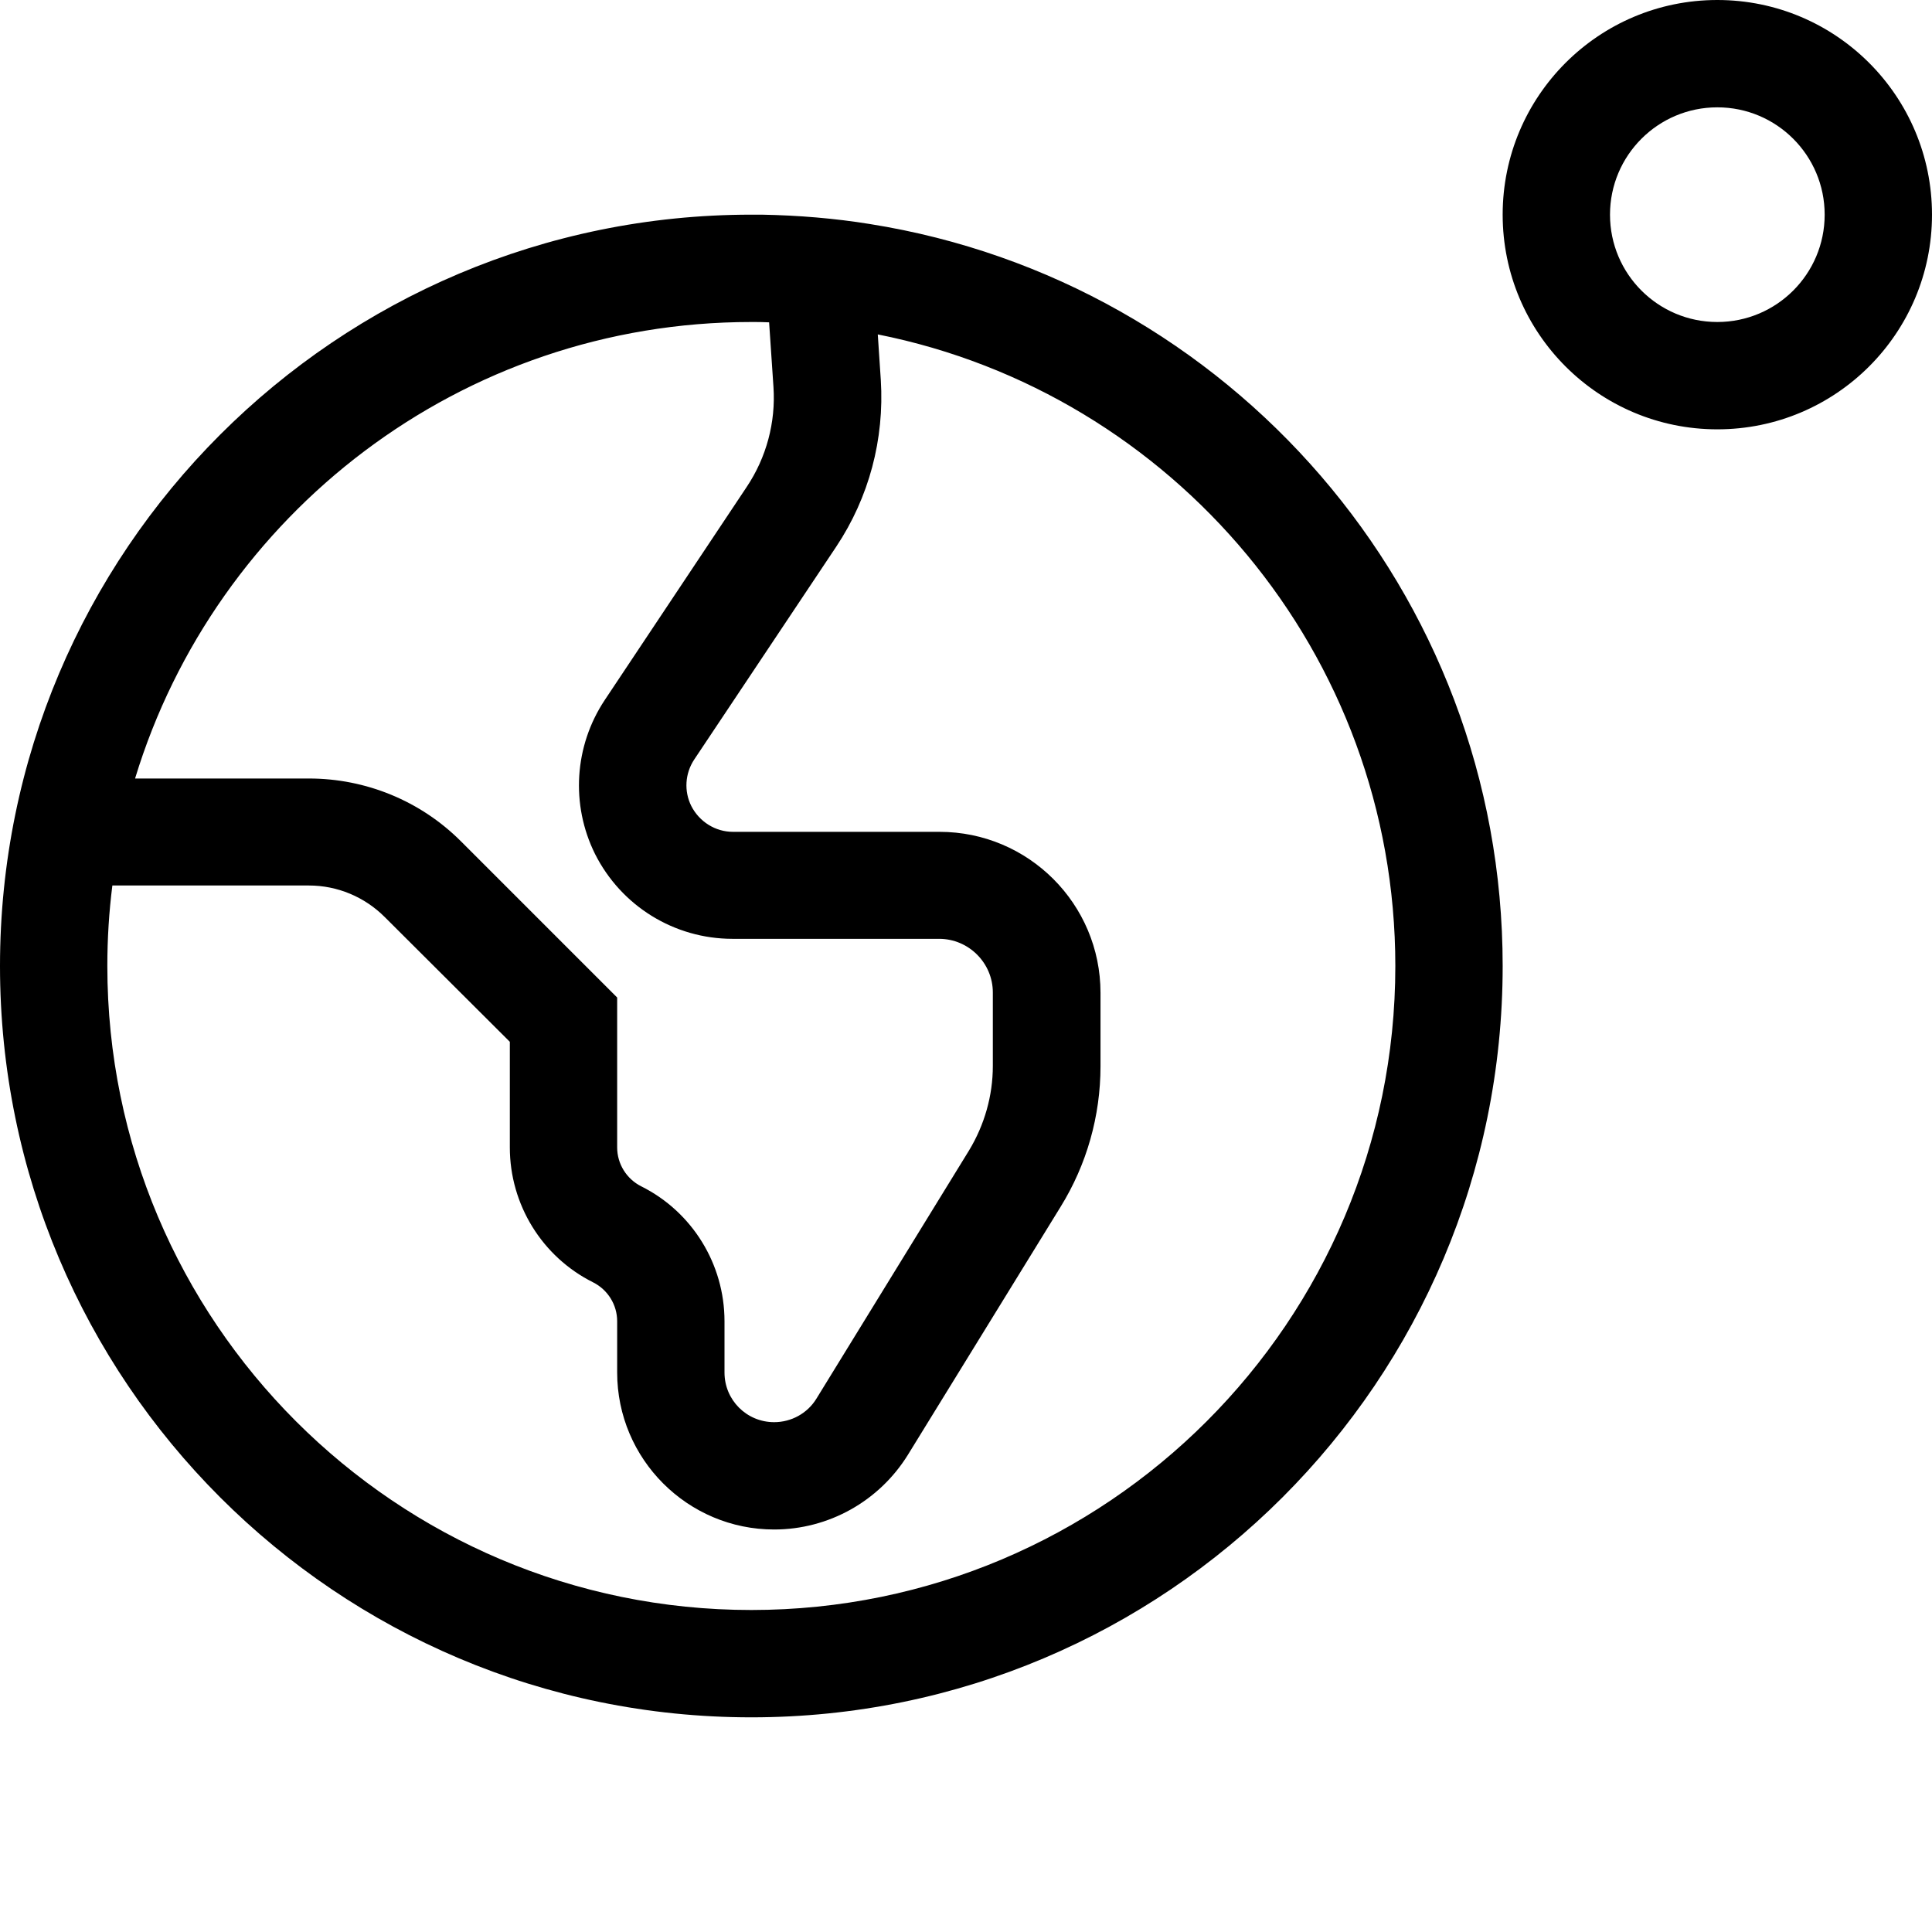 
<svg viewBox="0 0 576 576" xmlns="http://www.w3.org/2000/svg">
    <path d="M512 32V32C529.673 32 544 46.326 544 64 544 81.673 529.673 96 512 96V96C494.326 96 480 81.673 480 64 480 46.326 494.326 32 512 32ZM512 128V128C547.346 128 576 99.346 576 64 576 28.653 547.346 0 512 0V0C476.653 0 448 28.653 448 64 448 99.346 476.653 128 512 128ZM224 480C118 480 32 394 32 288 32 279.9 32.5 271.9 33.5 264H92.1C100.6 264 108.7 267.4 114.7 273.4L152 310.6V342.1C152 359.1 161.6 374.7 176.8 382.3 181.2 384.5 184 389 184 393.9V409.2C184 435 205 456 230.8 456 247 456 262.1 447.6 270.7 433.7L316.2 359.8C324 347.2 328.1 332.7 328.1 317.9V296C328.1 269.5 306.6 248 280.1 248H218.5C213.3 248 208.5 245 206.1 240.3 203.9 235.9 204.2 230.6 207 226.4L249.3 163C259.1 148.3 263.7 130.9 262.6 113.3L261.7 99.7C349.6 117.2 416 194.8 416 288 416 394 330 480 224 480ZM40.3 232C64.3 153.3 137.4 96 224 96 225.8 96 227.5 96 229.3 96.1L230.6 115.4C231.3 125.9 228.5 136.4 222.6 145.2L180.3 208.7C171.2 222.4 170.1 239.9 177.4 254.6 185.2 270.1 201 279.9 218.4 279.9H280C288.8 279.9 296 287.1 296 295.9V317.8C296 326.7 293.5 335.4 288.9 343L243.4 417C240.7 421.4 235.9 424 230.8 424 222.6 424 216 417.4 216 409.2V393.9C216 376.9 206.4 361.3 191.2 353.7 186.8 351.5 184 347 184 342.1V304 297.4L179.3 292.7 137.4 250.8C125.4 238.8 109.1 232.1 92.1 232.1H40.3ZM227.2 64C226.1 64 225.1 64 224 64 100.3 64 0 164.3 0 288 0 411.7 100.3 512 224 512 347.7 512 448 411.7 448 288 448 176.3 366.3 83.8 259.4 66.8V66.8C248.9 65.1 238.1 64.2 227.1 64V64Z"/>
</svg>